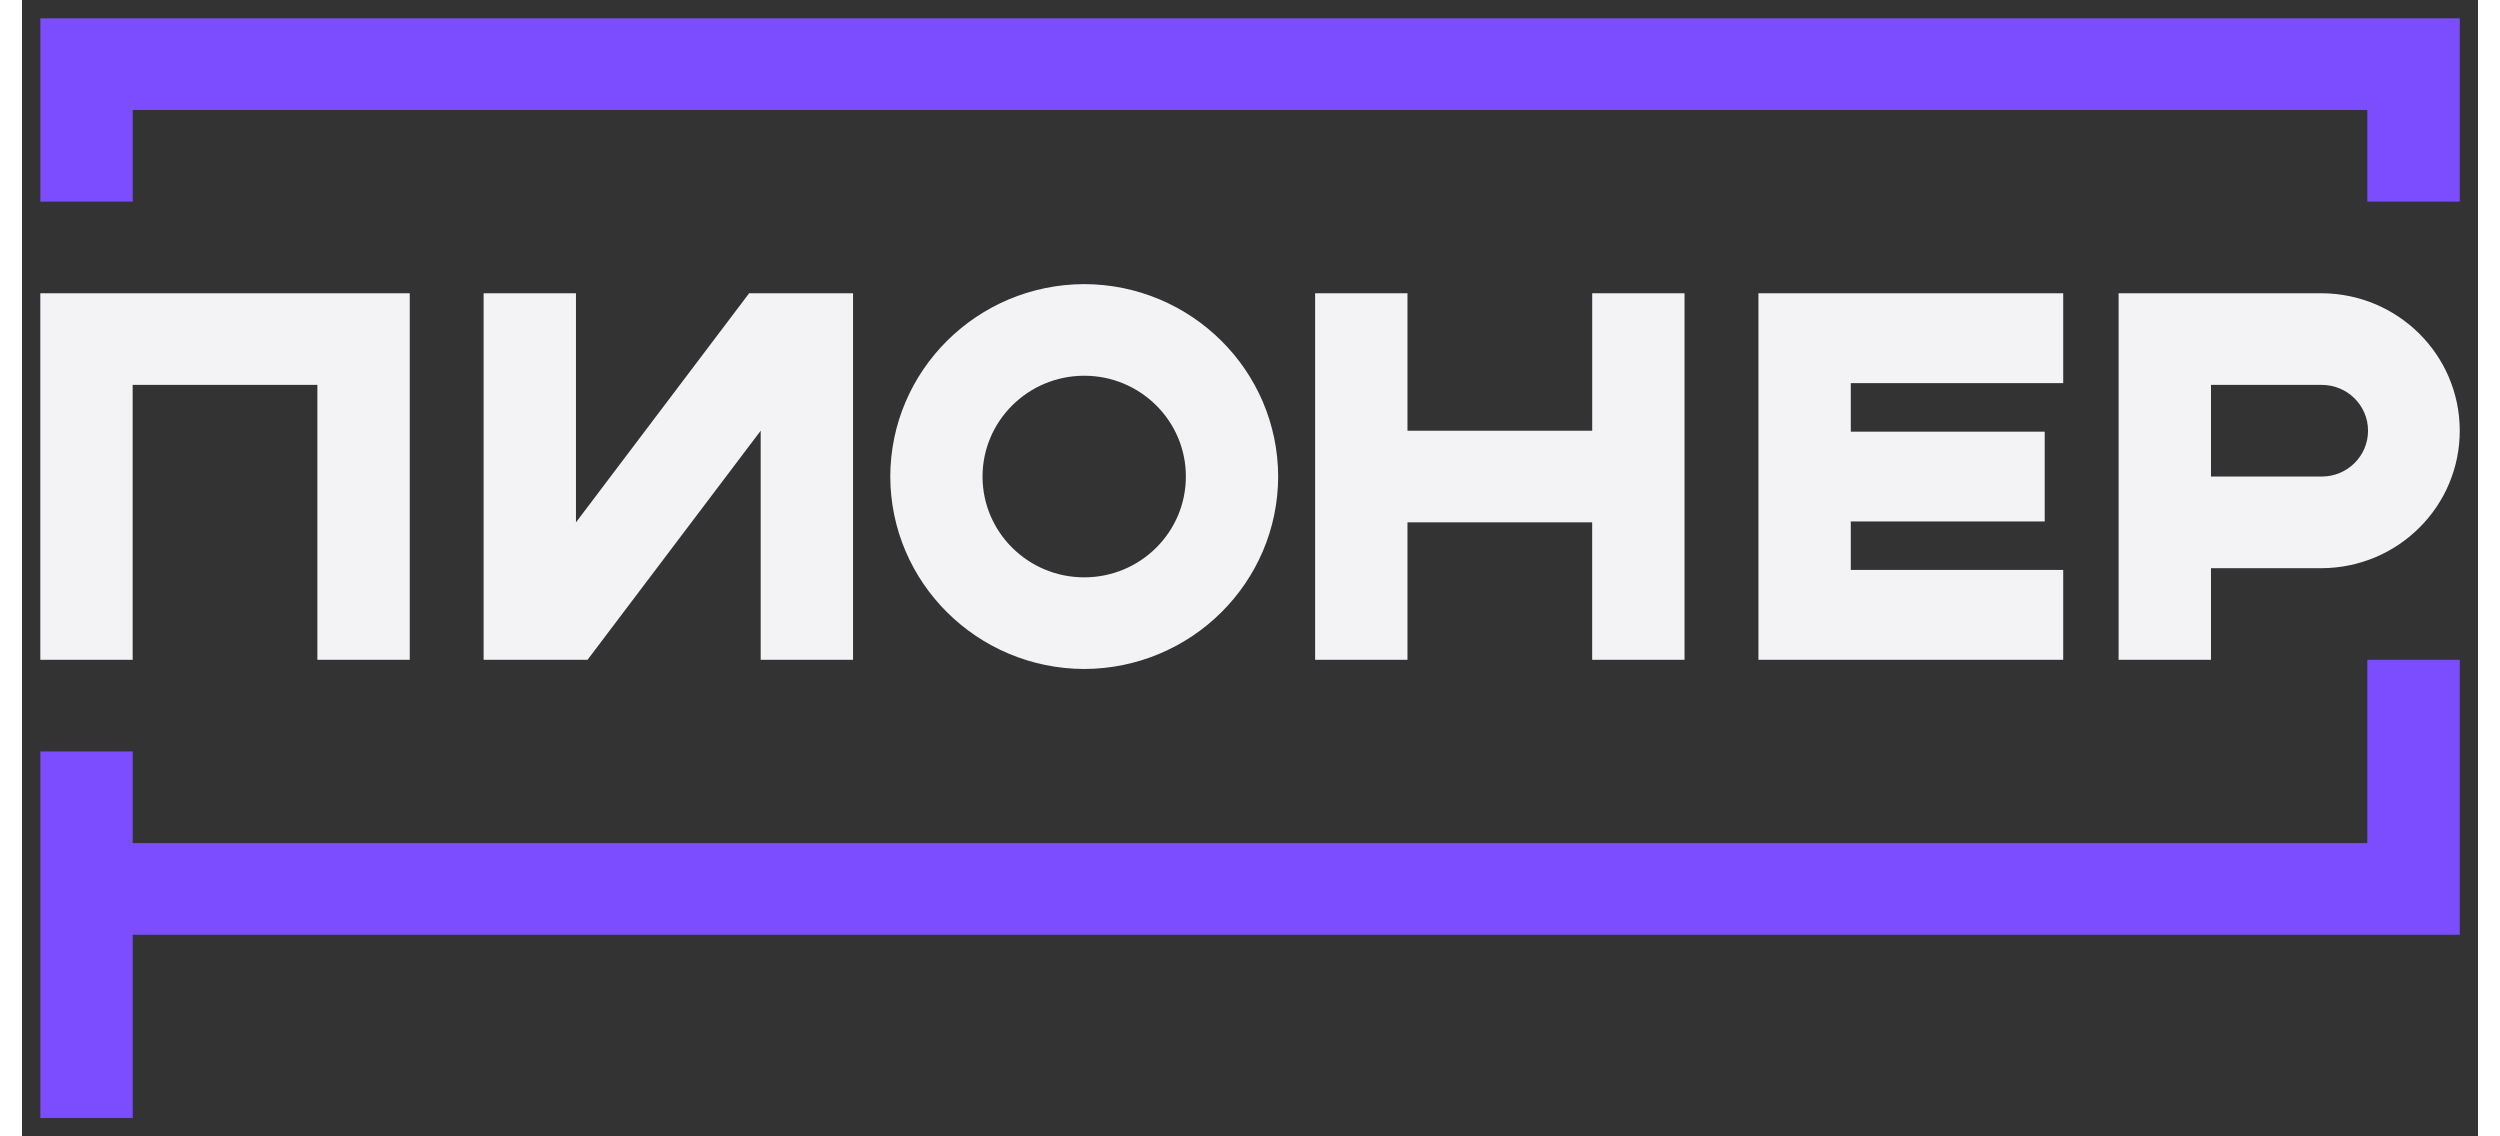 <svg xmlns="http://www.w3.org/2000/svg" width="132" height="60" viewBox="0 0 134 62">
	<rect x="0" y="0" width="134" height="62" fill="#333333" stroke="none"/>
	<g transform="translate(1,1)">
		<path fill="rgb(124, 77, 255)" d="M132.004,50.000 L132.004,50.000 L132.004,35.000 L126.961,35.000 L126.961,45.000 L5.042,45.000 L5.042,40.000 L-0.000,40.000 L-0.000,59.999 L5.042,59.999 L5.042,50.000 L126.961,50.000 L132.004,50.000 ZM-0.000,10.000 L5.042,10.000 L5.042,5.001 L126.961,5.001 L126.961,10.000 L132.004,10.000 L132.004,0.000 L132.004,0.000 L126.961,0.000 L-0.000,0.000 L-0.000,10.000 Z"/>
		<path transform="translate(0, 14)" fill="rgb(243, 242, 245)"
			  d="M124.477,16.000 L118.431,16.000 L118.431,21.000 L113.391,21.000 L113.391,1.000 L124.478,1.000 C128.626,1.022 131.983,4.350 132.004,8.463 C132.024,12.604 128.655,15.979 124.477,16.000 ZM124.478,6.000 L118.431,6.000 L118.431,11.000 L124.478,11.000 C125.870,11.000 127.000,9.881 127.000,8.500 C127.000,7.119 125.870,6.000 124.478,6.000 ZM93.740,1.000 L110.369,1.000 L110.369,5.902 L98.779,5.902 L98.779,8.550 L109.360,8.550 L109.360,13.450 L98.779,13.450 L98.779,16.097 L110.369,16.097 L110.369,21.000 L93.740,21.000 L93.740,1.000 ZM84.669,13.500 L74.592,13.500 L74.592,21.000 L69.553,21.000 L69.553,1.000 L74.592,1.000 L74.592,8.500 L84.671,8.500 L84.671,1.000 L89.708,1.000 L89.708,21.000 L84.669,21.000 L84.669,13.500 ZM56.954,21.500 C51.116,21.481 46.388,16.790 46.373,11.000 C46.388,5.210 51.116,0.519 56.955,0.501 C62.794,0.519 67.522,5.210 67.537,11.000 C67.522,16.790 62.794,21.481 56.954,21.500 ZM56.950,5.500 C53.888,5.505 51.407,7.968 51.407,11.005 C51.410,14.042 53.895,16.502 56.959,16.500 C60.022,16.498 62.504,14.033 62.501,10.996 C62.500,7.958 60.014,5.498 56.950,5.500 ZM39.303,8.500 L29.855,21.000 L24.186,21.000 L24.186,1.000 L29.225,1.000 L29.225,13.500 L38.673,1.000 L44.342,1.000 L44.342,21.000 L39.303,21.000 L39.303,8.500 ZM15.116,6.000 L5.038,6.000 L5.038,21.000 L-0.000,21.000 L-0.000,1.000 L15.116,1.000 L20.156,1.000 L20.156,21.000 L15.116,21.000 L15.116,6.000 Z"/>
	</g>
</svg>
